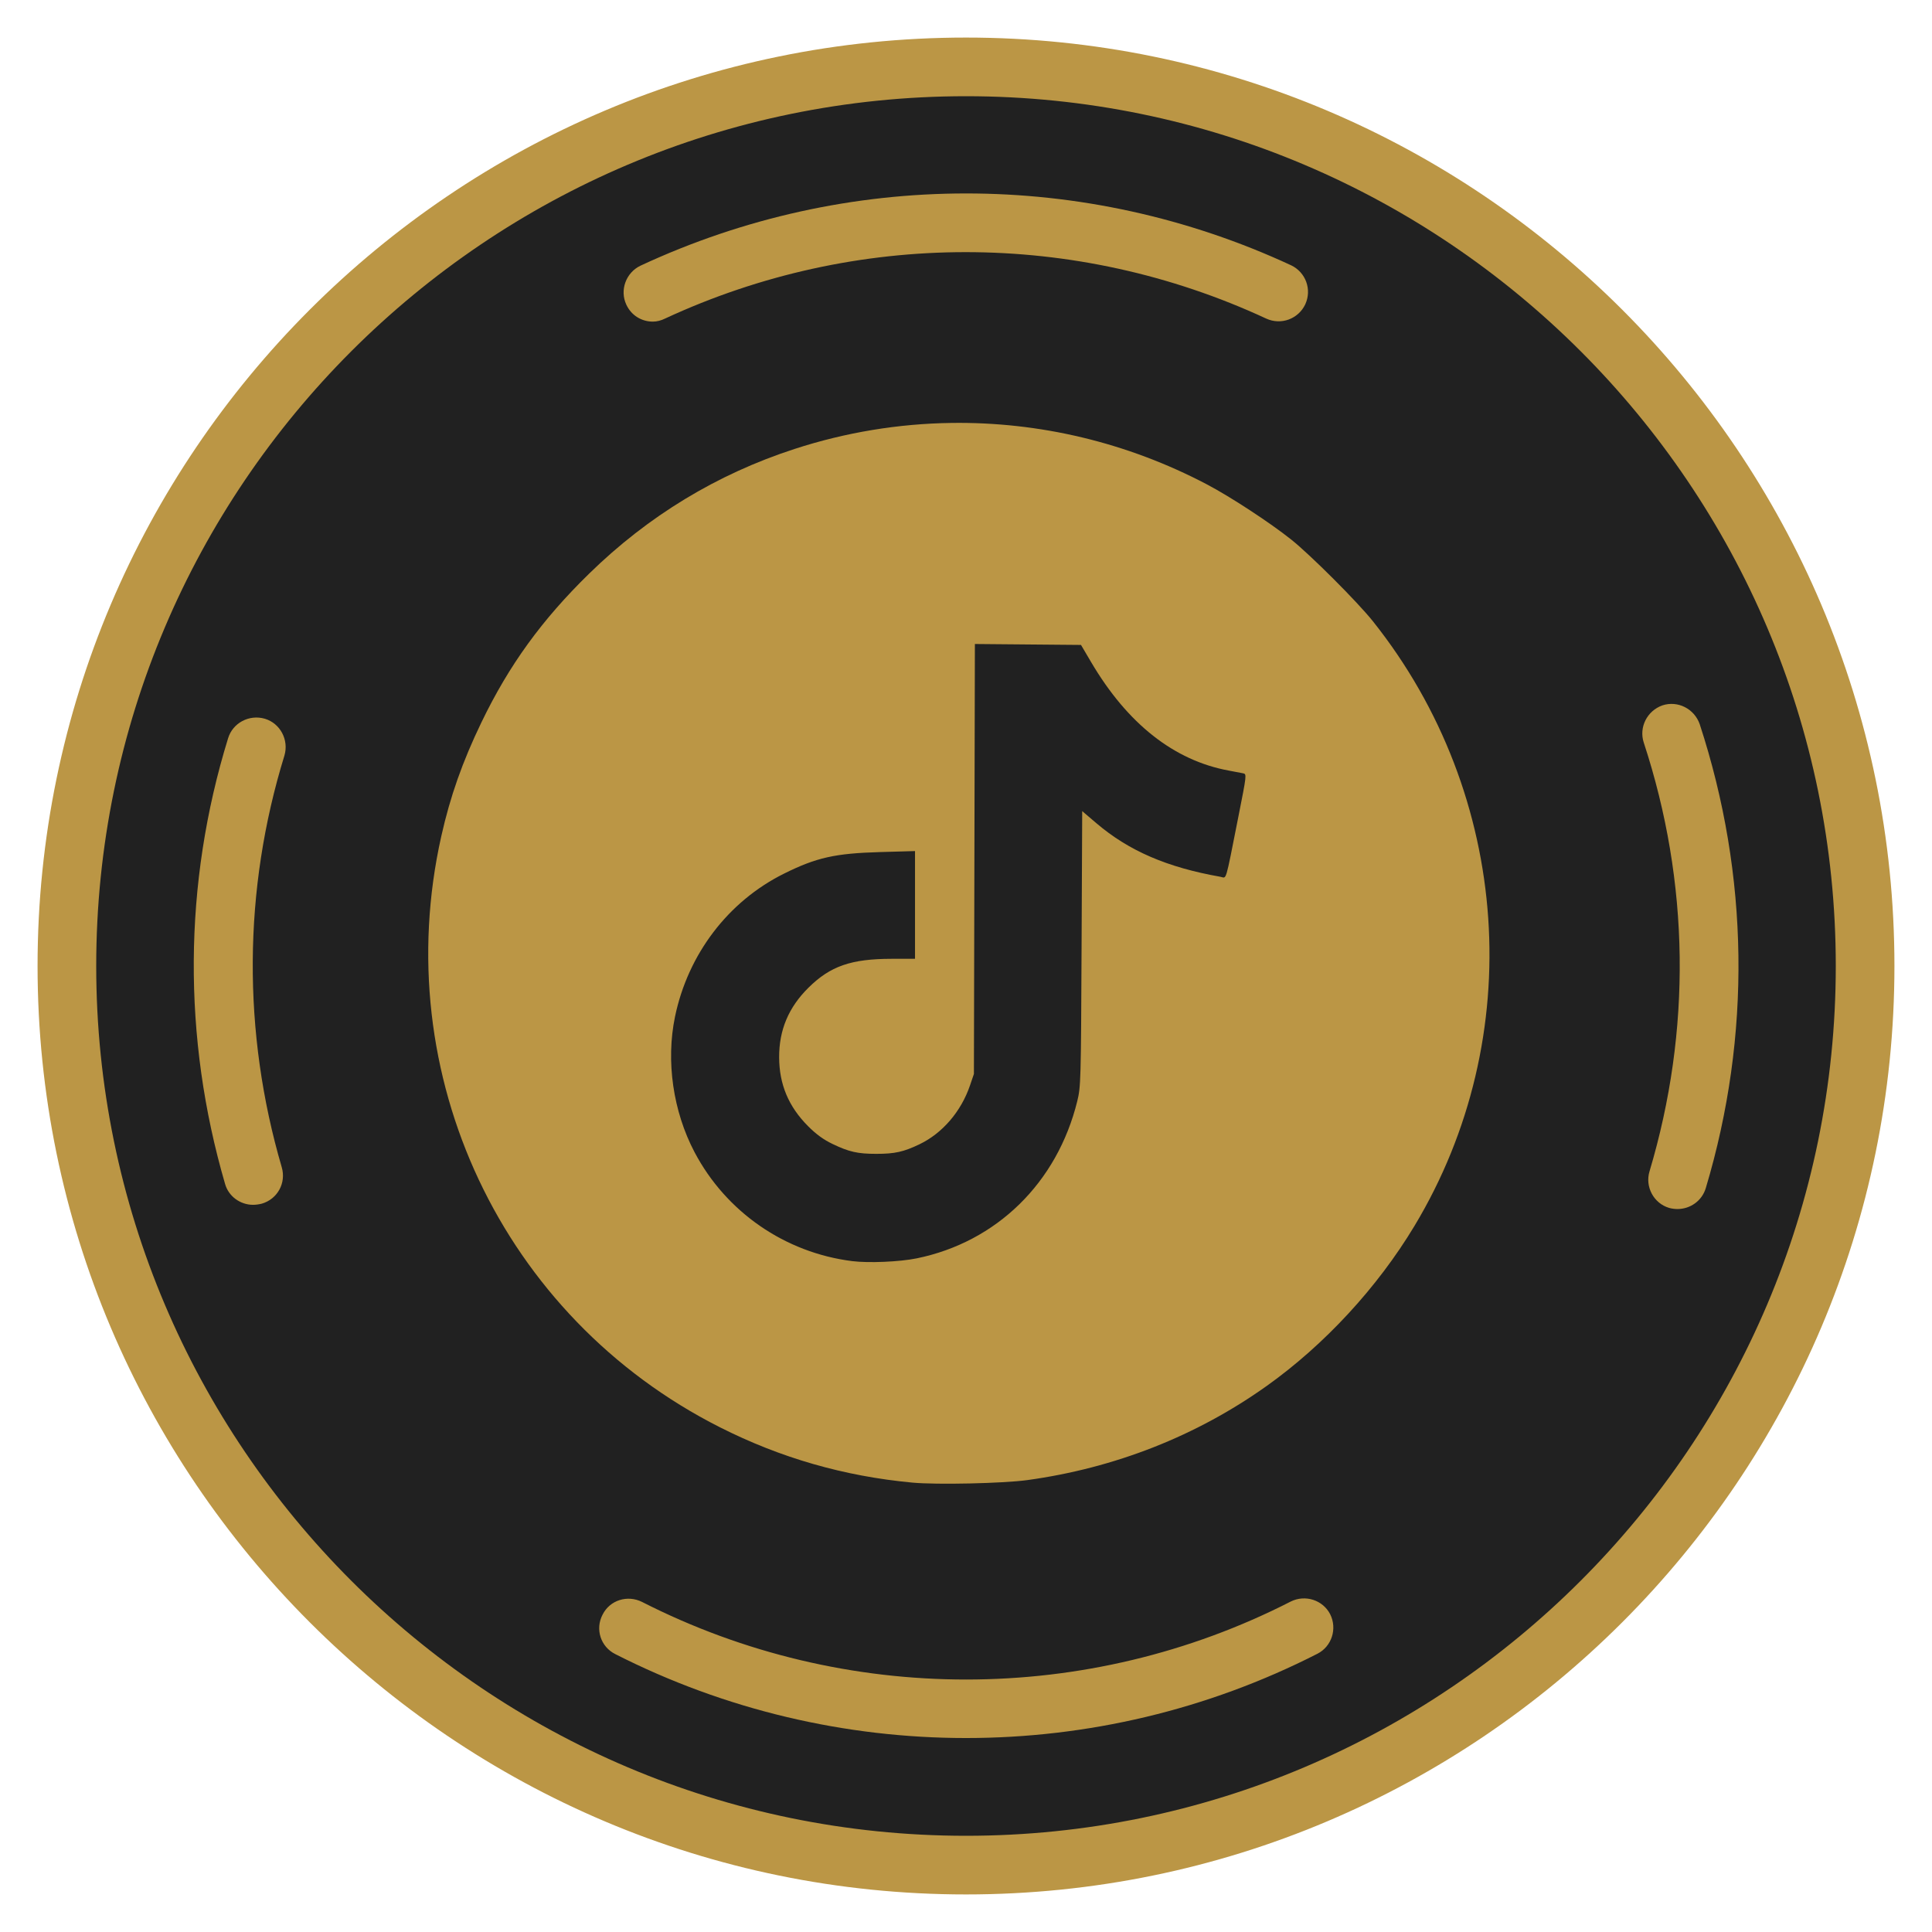<?xml version="1.0" encoding="UTF-8" standalone="no"?>
<!-- Generator: Adobe Illustrator 24.0.0, SVG Export Plug-In . SVG Version: 6.00 Build 0) -->

<svg
   id="svg947"
   x="0px"
   y="0px"
   viewBox="0 0 504 504"
   style="enable-background:new 0 0 504 504;"
   xml:space="preserve"
   version="1.1"
   sodipodi:docname="tiktok.svg"
   inkscape:version="1.1.2 (0a00cf5339, 2022-02-04)"
   xmlns:inkscape="http://www.inkscape.org/namespaces/inkscape"
   xmlns:sodipodi="http://sodipodi.sourceforge.net/DTD/sodipodi-0.dtd"
   xmlns="http://www.w3.org/2000/svg"
   xmlns:svg="http://www.w3.org/2000/svg"><defs
   id="defs33" /><sodipodi:namedview
   id="namedview31"
   pagecolor="#ffffff"
   bordercolor="#666666"
   borderopacity="1.0"
   inkscape:pageshadow="2"
   inkscape:pageopacity="0.0"
   inkscape:pagecheckerboard="0"
   showgrid="false"
   inkscape:zoom="1.7321429"
   inkscape:cx="252.86597"
   inkscape:cy="235.25773"
   inkscape:window-width="2386"
   inkscape:window-height="1082"
   inkscape:window-x="26"
   inkscape:window-y="23"
   inkscape:window-maximized="0"
   inkscape:current-layer="svg947" /> <style
   type="text/css"
   id="style2"> .st0{fill:#212121;} .st1{fill:#BB9645;} </style> <circle
   class="st0"
   cx="252"
   cy="252"
   r="233.9"
   id="circle4" /> <g
   id="g10"> <path
   class="st1"
   d="M252,494.2C118.4,494.2,9.8,385.6,9.8,252S118.4,9.8,252,9.8S494.2,118.4,494.2,252S385.6,494.2,252,494.2z M252,25.1C126.9,25.1,25.1,126.9,25.1,252S126.9,478.9,252,478.9S478.9,377.1,478.9,252S377.1,25.1,252,25.1z"
   id="path6" /> <path
   class="st1"
   d="M252,453.4c-31.4,0-62.8-7.3-91.5-21.9c-3.8-1.9-5.3-6.5-3.3-10.3c1.9-3.8,6.5-5.2,10.3-3.3 c53,27,116.2,27,169.2-0.1c3.8-1.9,8.4-0.4,10.3,3.3c1.9,3.8,0.4,8.4-3.3,10.3C314.9,446.1,283.5,453.4,252,453.4z M437.6,315.4 c-0.7,0-1.5-0.1-2.2-0.3c-4-1.2-6.3-5.5-5.1-9.5c11-36.8,10.5-75.4-1.5-111.9c-1.3-4,0.9-8.3,4.9-9.7c4-1.3,8.3,0.9,9.7,4.9 c12.9,39.4,13.5,81.3,1.6,121C444,313.3,440.9,315.4,437.6,315.4z M66,314.3c-3.3,0-6.4-2.2-7.3-5.5 c-11.1-38.1-10.9-78.3,0.8-116.2c1.2-4,5.5-6.3,9.6-5.1c4,1.2,6.3,5.5,5.1,9.6c-10.8,35-11,72.2-0.7,107.4c1.2,4.1-1.1,8.3-5.2,9.5 C67.5,314.2,66.7,314.3,66,314.3z M170.3,83.9c-2.9,0-5.6-1.6-6.9-4.4c-1.8-3.8-0.1-8.4,3.7-10.2c53.9-25.1,115.8-25.1,169.7-0.1 c3.8,1.8,5.5,6.3,3.7,10.2c-1.8,3.8-6.3,5.5-10.2,3.7c-49.8-23.1-107-23.1-156.8,0C172.5,83.6,171.4,83.9,170.3,83.9z"
   id="path8" /> </g>    <path
   id="path13090"
   style="fill:#bb9645;fill-opacity:1;stroke-width:0.459"
   d="M 248.178 110.33 C 234.41 110.524 220.621 112.776 207.248 117.127 C 187.009 123.712 169.095 134.588 153.688 149.645 C 141.333 161.718 132.791 173.51 125.598 188.424 C 120.638 198.707 117.449 207.753 115.119 218.141 C 101.166 280.355 130.983 343.62 187.787 372.324 C 203.646 380.338 220.199 385.099 238.01 386.768 C 244.332 387.36 261.679 386.98 267.998 386.111 C 290.845 382.971 312.113 374.607 330.434 361.559 C 345.535 350.803 359.302 335.898 368.977 319.832 C 398.627 270.592 394.286 207.408 358.133 162.049 C 354.136 157.034 341.882 144.78 336.854 140.768 C 331.308 136.343 321.008 129.602 314.838 126.357 C 294.014 115.408 271.124 110.008 248.178 110.33 z M 254.318 167.998 L 268.158 168.121 L 282 168.242 L 284.643 172.729 C 294.131 188.827 306.285 198.398 320.572 201.025 C 322.086 201.304 323.758 201.622 324.291 201.734 C 325.251 201.937 325.239 202.041 323.051 213.07 C 319.529 230.817 320.067 229.023 318.363 228.723 C 304.452 226.269 294.494 221.97 286.029 214.762 L 282.314 211.598 L 282.148 247.482 C 281.99 282.056 281.949 283.509 281.023 287.266 C 275.781 308.549 259.987 324.006 239.125 328.27 C 234.683 329.177 226.57 329.525 222.318 328.99 C 204.766 326.782 189.419 316.182 181.195 300.584 C 175.571 289.918 173.68 276.807 176.092 265.207 C 179.48 248.909 189.955 235.152 204.479 227.928 C 212.973 223.702 217.827 222.614 229.641 222.277 L 238.699 222.018 L 238.699 236.066 L 238.699 250.113 L 232.621 250.123 C 222.025 250.137 216.605 252.019 210.898 257.666 C 205.71 262.8 203.228 268.699 203.254 275.834 C 203.279 282.875 205.711 288.667 210.771 293.754 C 212.908 295.901 214.804 297.283 217.191 298.43 C 221.491 300.494 223.75 301.004 228.607 301.004 C 233.426 301.004 235.726 300.494 239.867 298.506 C 245.863 295.627 250.727 289.957 253.049 283.139 L 254.064 280.156 L 254.191 224.078 L 254.318 167.998 z " /></svg>

